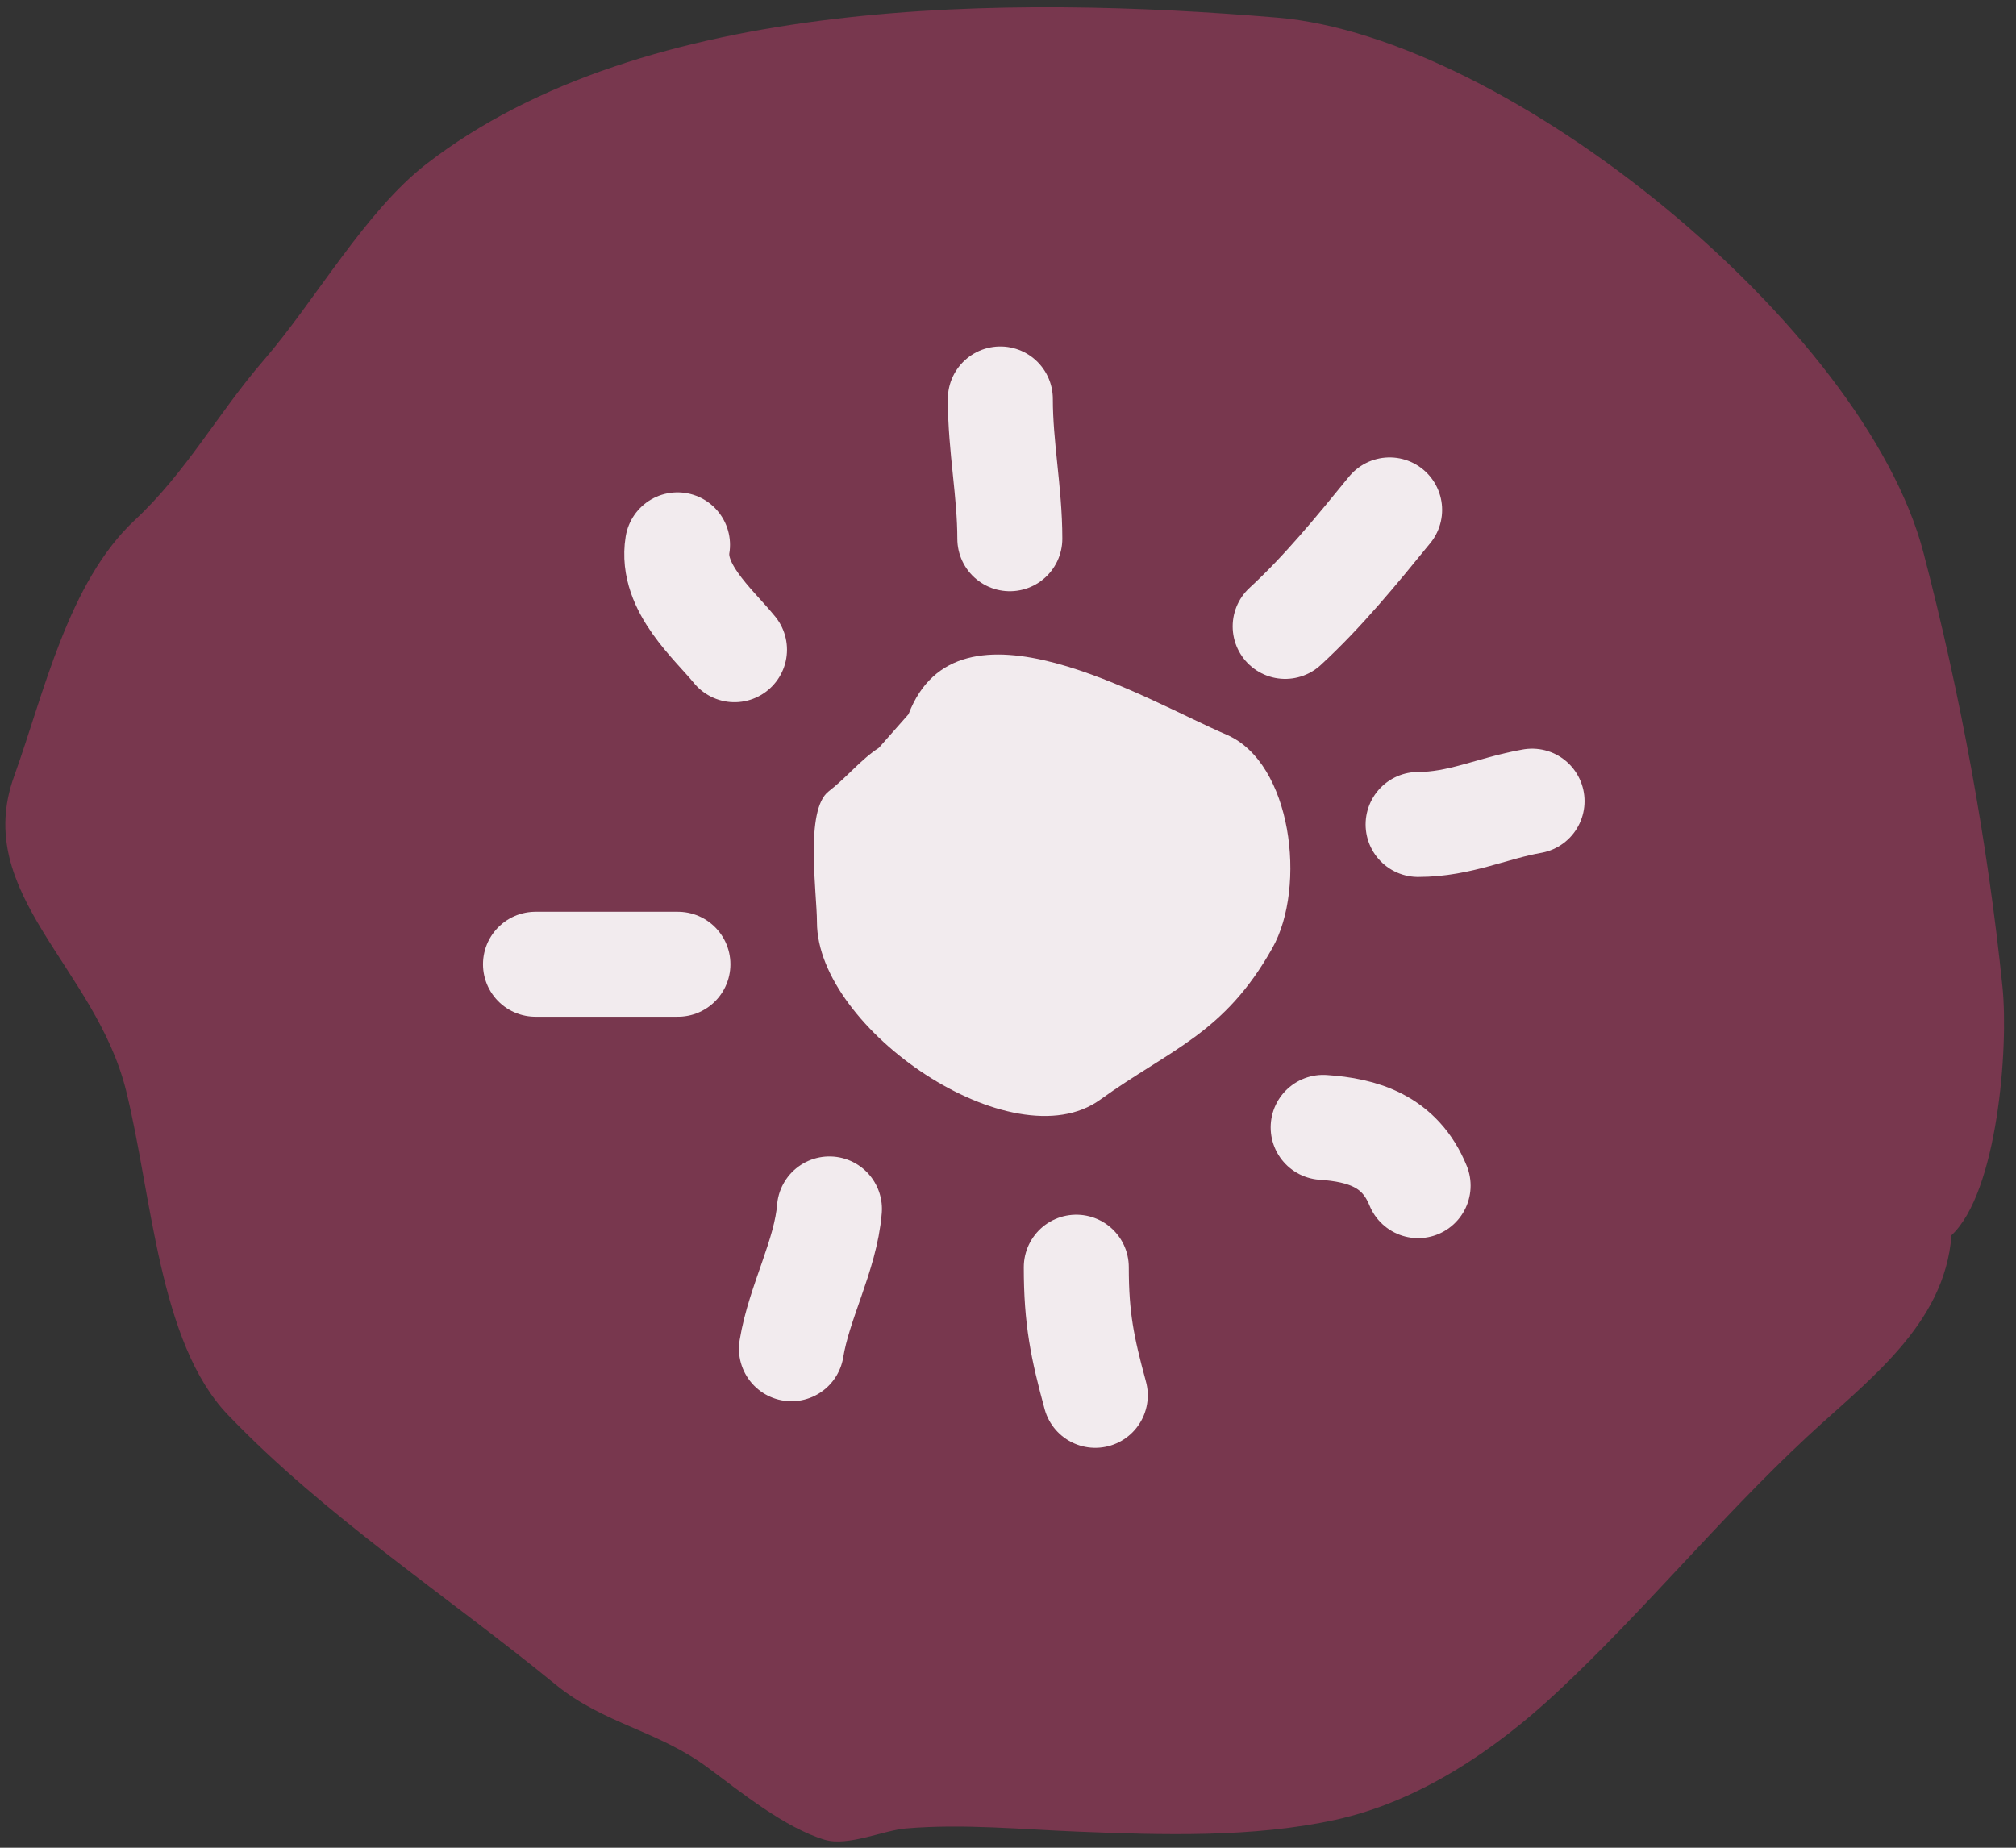 <svg width="96" height="88" viewBox="0 0 96 88" fill="none" xmlns="http://www.w3.org/2000/svg">
<rect x="0" y="0" width="96" height="88" fill="#333333" stroke="none"/>
<g clip-path="url(#clip0_121_141)">
<path d="M86.029 68.451C88.897 65.776 92.608 63.12 92.928 58.83C95.113 56.792 95.654 49.904 95.357 47.004C94.652 40.114 93.349 33.038 91.593 26.317C88.779 15.552 71.849 1.761 60.817 0.837C48.175 -0.221 30.703 -0.256 20.29 7.821C17.386 10.074 15.004 14.329 12.553 17.161C10.382 19.67 8.88 22.475 6.421 24.768C3.239 27.735 2.091 33.037 0.67 36.977C-1.347 42.569 4.55 46.062 6.006 51.95C7.242 56.949 7.556 63.945 10.85 67.381C15.487 72.219 21.263 75.979 26.446 80.221C28.755 82.11 31.323 82.412 33.711 84.188C35.269 85.347 37.385 87.056 39.27 87.621C40.378 87.953 42.058 87.174 43.138 87.082C45.856 86.851 48.605 87.124 51.33 87.234C55.329 87.395 59.657 87.528 63.575 86.675C67.589 85.801 71.21 83.332 74.132 80.606C78.284 76.736 81.863 72.336 86.029 68.451Z" fill="#DE3C76" fill-opacity="0.4"/>
<path d="M58.412 34.993C54.519 33.321 45.603 27.886 43.263 34.017L41.852 35.615C40.992 36.171 40.325 37.024 39.46 37.69C38.312 38.574 38.903 42.533 38.903 43.916C38.903 49.012 48.221 55.377 52.382 52.379C55.746 49.955 58.286 49.251 60.591 45.149C62.23 42.231 61.519 36.328 58.412 34.993Z" fill="white" fill-opacity="0.9"/>
<path d="M47.635 19C47.635 21.292 48.087 23.418 48.087 25.658" stroke="white" stroke-opacity="0.9" stroke-width="5" stroke-linecap="round"/>
<path d="M67.529 39.266C69.519 39.266 71.06 38.489 72.955 38.156" stroke="white" stroke-opacity="0.9" stroke-width="5" stroke-linecap="round"/>
<path d="M51.252 60.351C51.252 62.804 51.539 64.181 52.156 66.454" stroke="white" stroke-opacity="0.9" stroke-width="5" stroke-linecap="round"/>
<path d="M25.5 45.924H32.282" stroke="white" stroke-opacity="0.9" stroke-width="5" stroke-linecap="round"/>
<path d="M32.263 25.949C31.93 27.989 33.971 29.71 34.976 30.943" stroke="white" stroke-opacity="0.9" stroke-width="5" stroke-linecap="round"/>
<path d="M66.173 24.285C64.582 26.237 63.002 28.174 61.199 29.833" stroke="white" stroke-opacity="0.9" stroke-width="5" stroke-linecap="round"/>
<path d="M63.008 53.693C64.876 53.82 66.66 54.333 67.529 56.467" stroke="white" stroke-opacity="0.9" stroke-width="5" stroke-linecap="round"/>
<path d="M39.497 57.577C39.316 59.795 38.052 62.007 37.688 64.235" stroke="white" stroke-opacity="0.9" stroke-width="5" stroke-linecap="round"/>
</g>
<defs>
<clipPath id="clip0_121_141">
<rect width="96" height="88" fill="white"/>
</clipPath>
</defs>
</svg>
